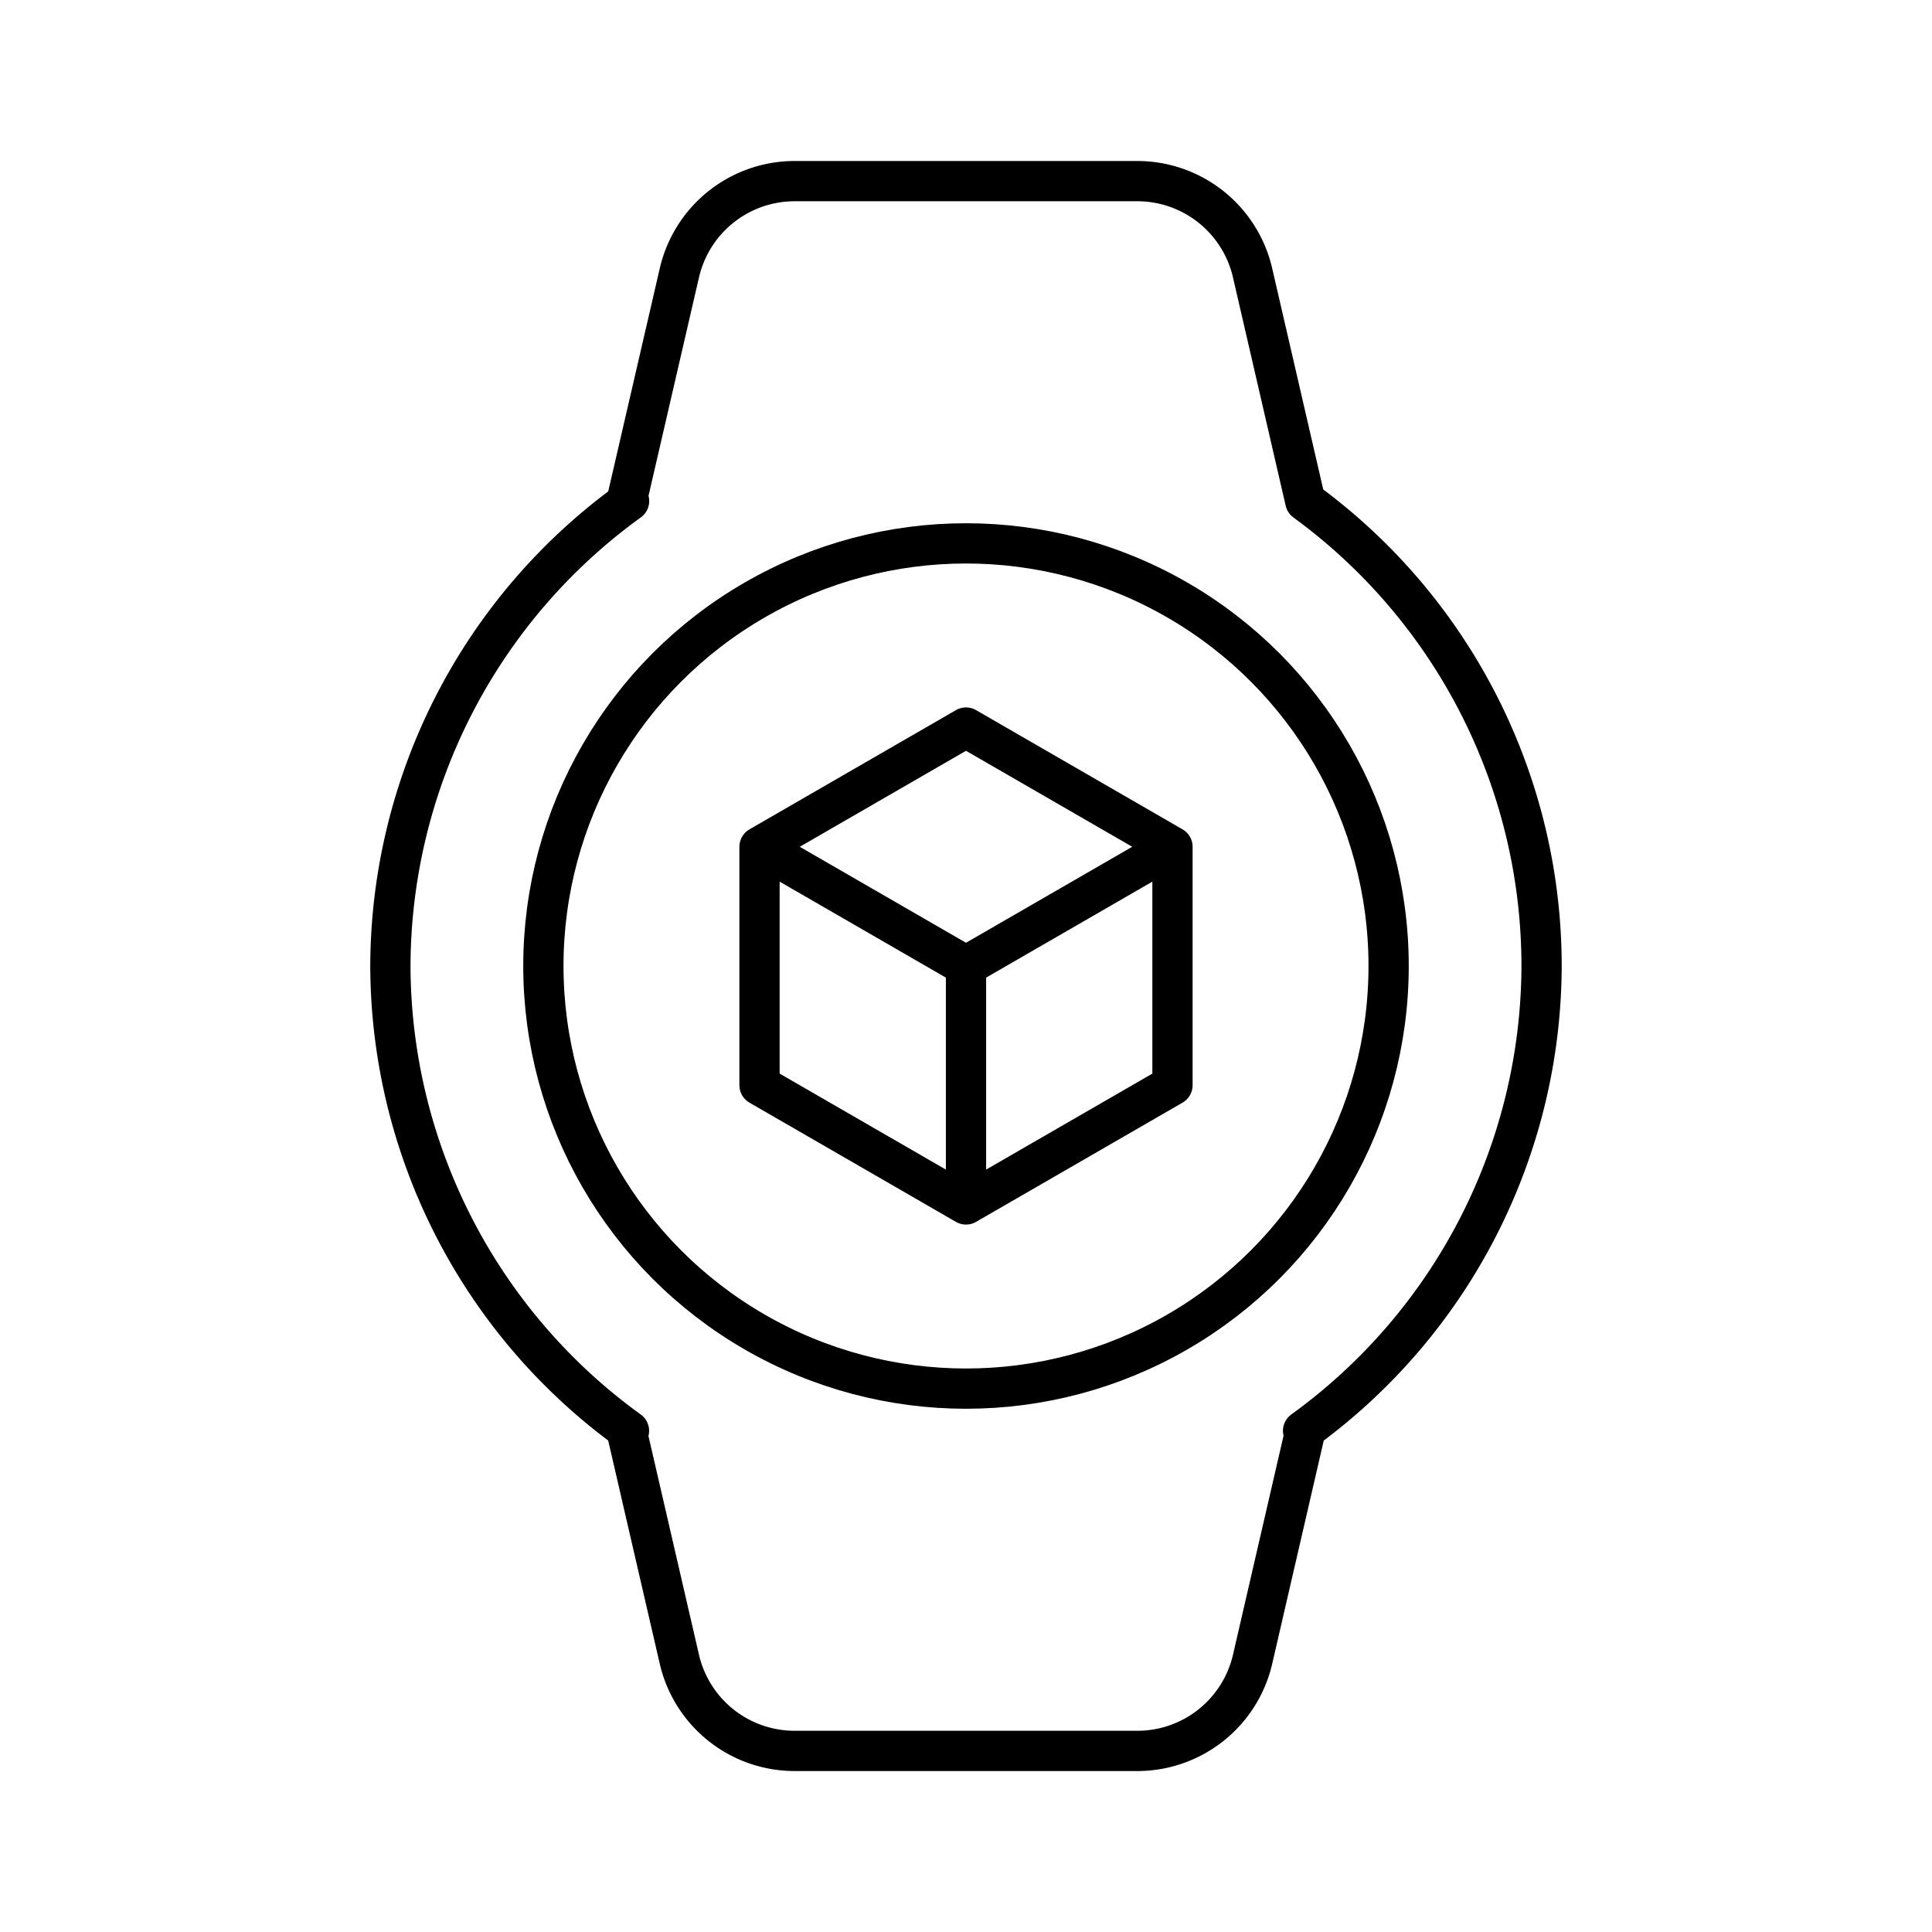 <svg xmlns="http://www.w3.org/2000/svg" width="1em" height="1em" viewBox="0 0 48 48"><path fill="none" stroke="currentColor" stroke-linecap="round" stroke-linejoin="round" d="M19.744 4.5a2.94 2.94 0 0 0-2.865 2.28l-1.31 5.669h.06A14.3 14.3 0 0 0 9.699 24a14.3 14.3 0 0 0 5.928 11.549h-.059l1.31 5.672a2.94 2.94 0 0 0 2.864 2.28h8.514a2.94 2.94 0 0 0 2.865-2.28l1.31-5.674h-.056A14.3 14.3 0 0 0 38.3 24a14.3 14.3 0 0 0-5.87-11.547l-1.31-5.674A2.94 2.94 0 0 0 28.256 4.5z"/><circle cx="24" cy="24" r="10.5" fill="none" stroke="currentColor" stroke-linecap="round" stroke-linejoin="round"/><path fill="none" stroke="currentColor" stroke-linecap="round" stroke-linejoin="round" d="M18.87 21.038L24 24l5.13-2.962L24 18.076zv5.924L24 29.924l5.13-2.962v-5.924L24 24v5.924"/></svg>